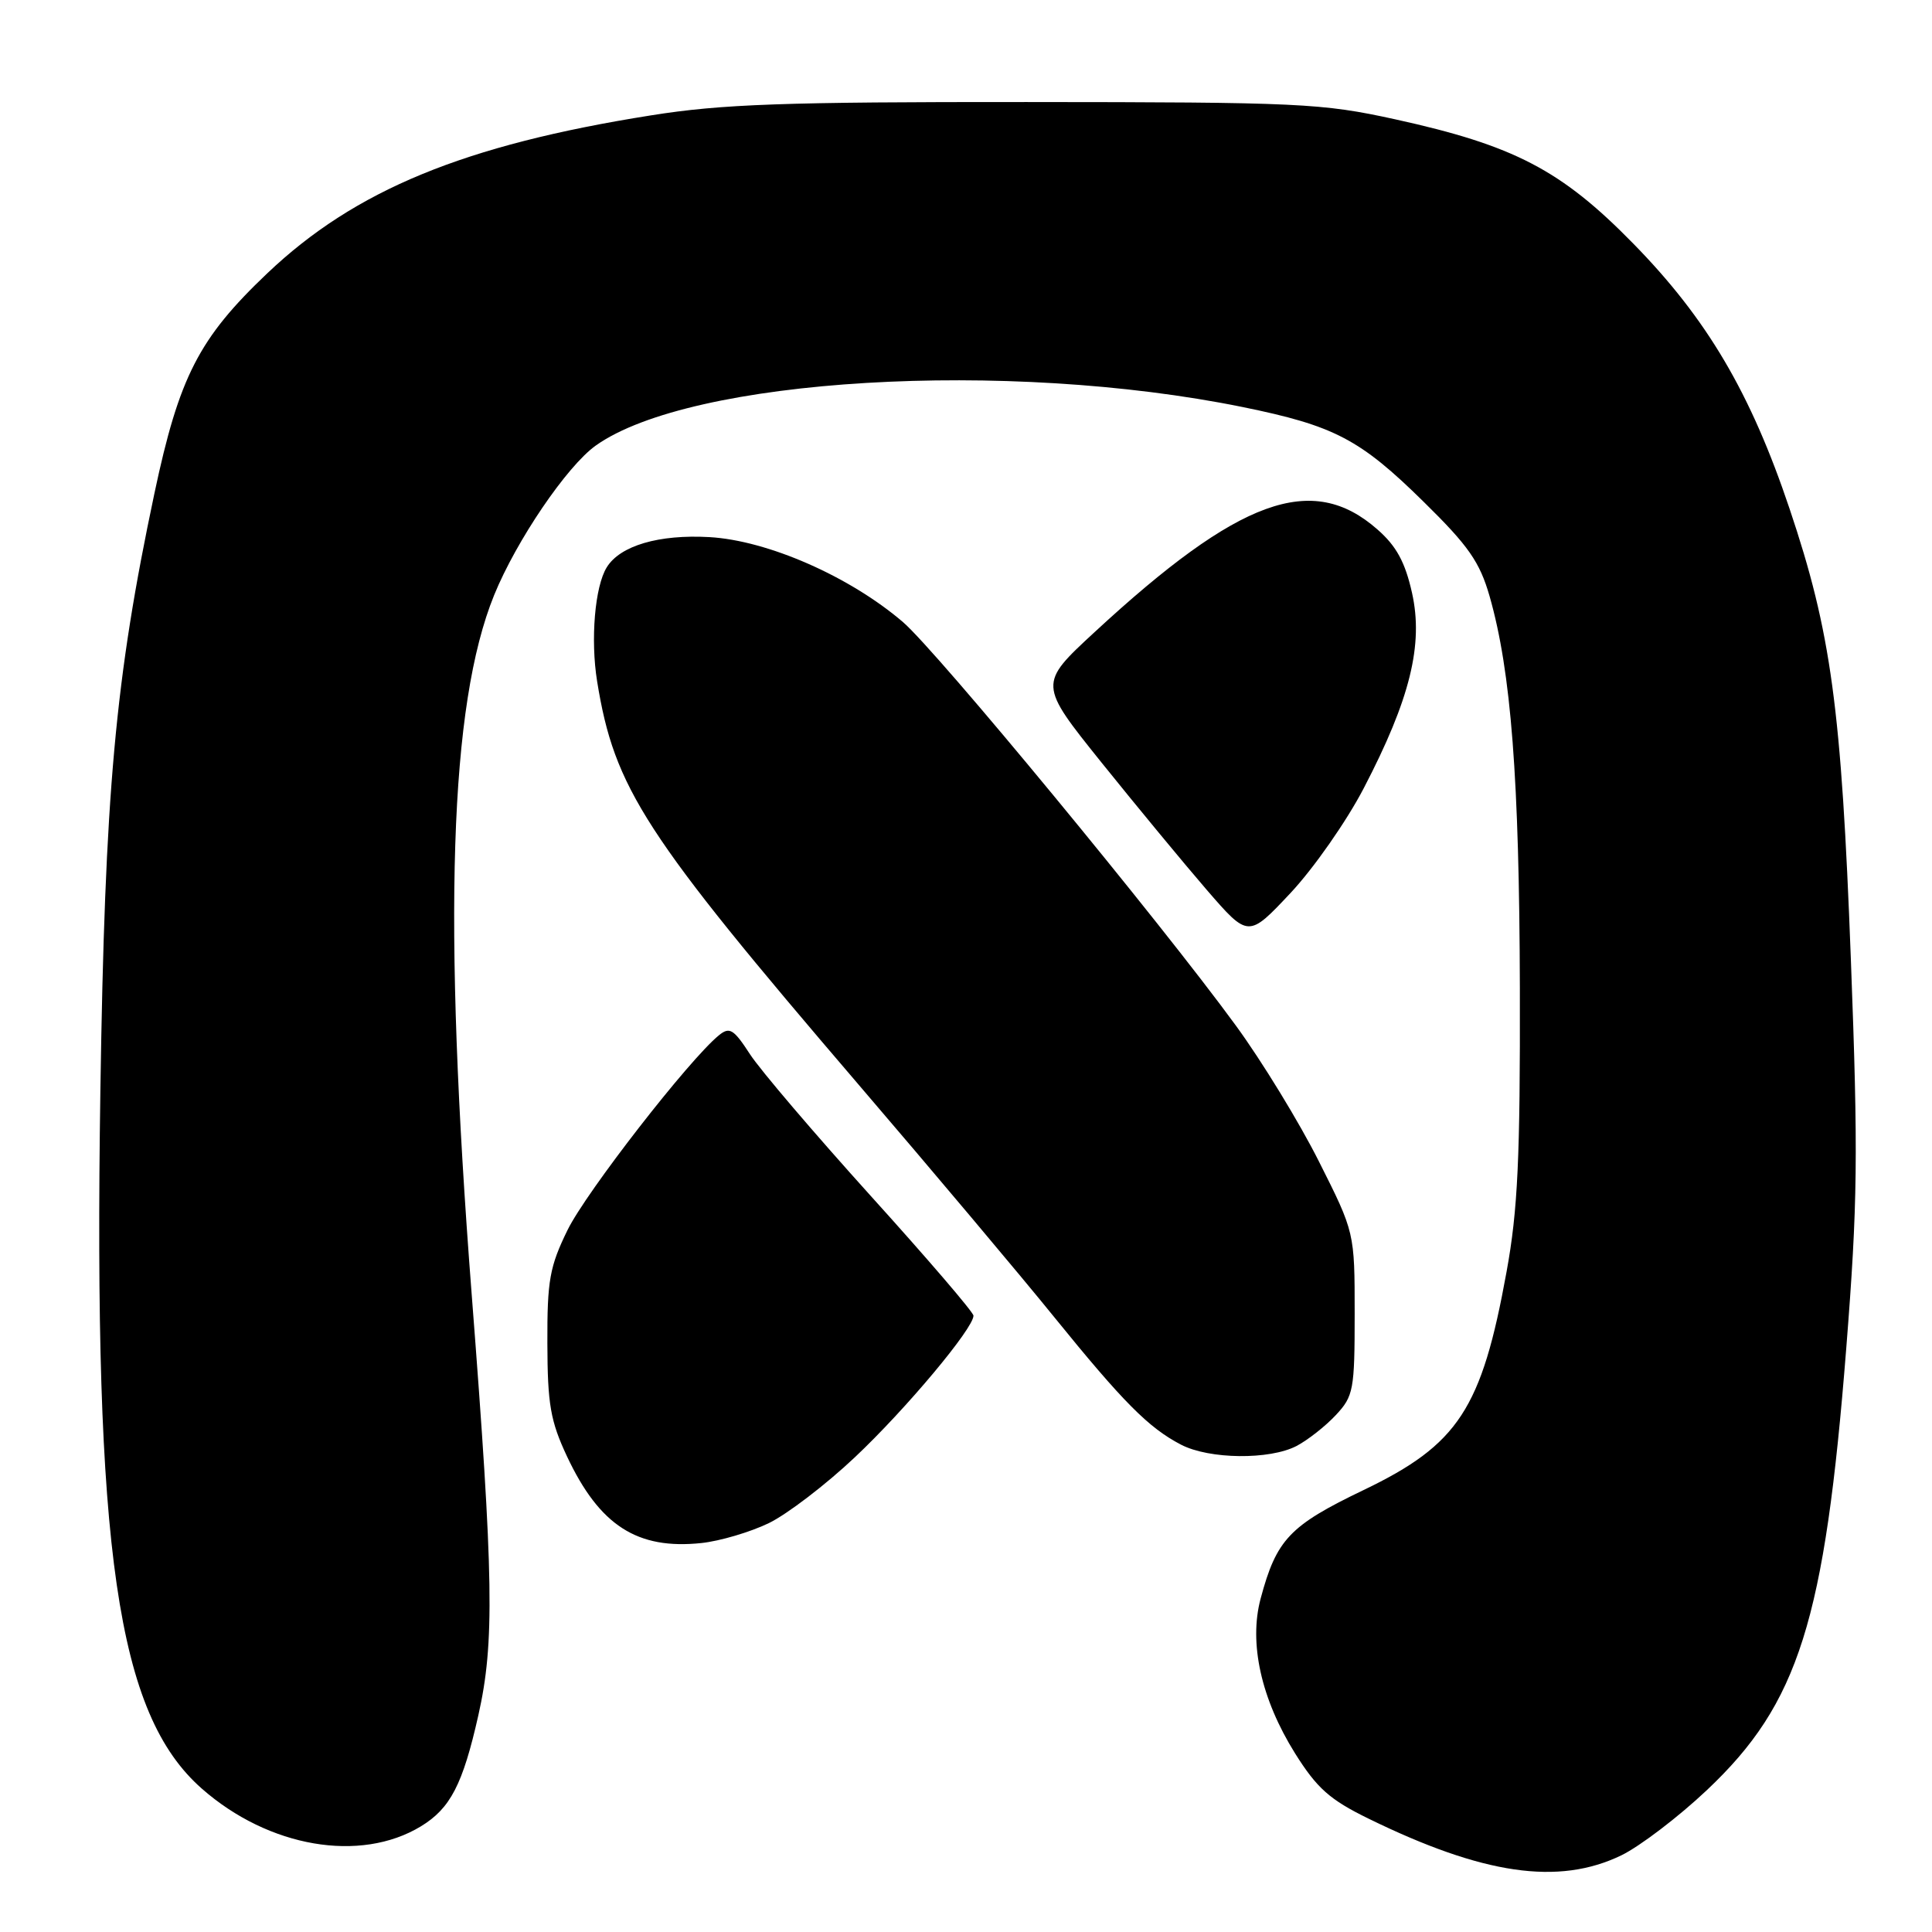 <?xml version="1.0" encoding="UTF-8" standalone="no"?>
<!DOCTYPE svg PUBLIC "-//W3C//DTD SVG 1.1//EN" "http://www.w3.org/Graphics/SVG/1.1/DTD/svg11.dtd" >
<svg xmlns="http://www.w3.org/2000/svg" xmlns:xlink="http://www.w3.org/1999/xlink" version="1.1" viewBox="0 0 256 256">
 <g >
 <path fill="currentColor"
d=" M 214.84 245.84 C 217.30 244.64 222.40 240.76 226.17 237.20 C 238.34 225.72 241.79 214.79 244.64 178.63 C 246.15 159.52 246.23 153.03 245.25 127.13 C 243.99 93.73 242.64 83.81 237.12 67.39 C 231.96 52.04 226.19 42.25 216.42 32.28 C 206.87 22.52 200.62 19.27 184.87 15.81 C 175.10 13.67 172.28 13.54 136.00 13.52 C 103.83 13.50 95.65 13.79 86.24 15.29 C 61.52 19.21 47.04 25.17 35.41 36.22 C 26.35 44.83 23.74 49.91 20.46 65.38 C 15.24 90.05 13.90 104.86 13.30 144.54 C 12.38 205.55 15.51 227.12 26.74 237.00 C 35.59 244.79 47.73 246.88 55.77 242.00 C 59.68 239.62 61.32 236.45 63.38 227.30 C 65.55 217.65 65.42 209.20 62.50 171.50 C 58.65 121.70 59.56 93.43 65.47 78.87 C 68.41 71.64 75.12 61.76 78.94 59.04 C 91.54 50.07 133.38 47.58 164.63 53.93 C 176.81 56.41 180.21 58.19 188.65 66.50 C 194.60 72.34 196.07 74.46 197.38 79.01 C 200.23 88.98 201.32 103.16 201.39 131.00 C 201.44 153.45 201.12 160.34 199.63 168.50 C 196.33 186.70 193.25 191.41 180.66 197.45 C 170.87 202.15 169.14 203.98 167.04 211.82 C 165.46 217.72 167.11 225.13 171.59 232.31 C 174.50 236.95 176.19 238.46 181.30 240.96 C 196.51 248.41 206.51 249.87 214.84 245.84 Z  M 101.86 201.83 C 104.31 200.64 109.45 196.71 113.28 193.09 C 120.05 186.71 129.01 176.00 128.99 174.33 C 128.98 173.87 122.87 166.75 115.41 158.50 C 107.96 150.25 100.73 141.78 99.37 139.68 C 97.21 136.35 96.67 136.03 95.26 137.18 C 91.31 140.40 77.70 157.92 75.22 162.95 C 72.83 167.83 72.50 169.65 72.53 178.00 C 72.55 186.10 72.94 188.31 75.14 193.00 C 79.45 202.15 84.44 205.36 92.95 204.46 C 95.40 204.20 99.41 203.01 101.86 201.83 Z  M 171.80 191.60 C 173.28 190.82 175.62 188.99 177.00 187.51 C 179.35 185.00 179.50 184.18 179.50 174.08 C 179.50 163.31 179.50 163.31 174.77 153.91 C 172.17 148.73 167.22 140.63 163.77 135.91 C 153.64 122.02 124.15 86.29 119.65 82.43 C 112.59 76.38 101.72 71.61 94.00 71.17 C 87.31 70.79 82.17 72.30 80.40 75.17 C 78.82 77.71 78.23 84.74 79.12 90.27 C 81.41 104.46 85.35 110.54 113.70 143.64 C 123.53 155.11 135.22 169.00 139.67 174.50 C 148.84 185.81 152.20 189.20 156.50 191.43 C 160.24 193.37 168.22 193.46 171.80 191.60 Z  M 180.71 104.43 C 186.85 92.64 188.63 85.41 187.10 78.56 C 186.19 74.49 185.03 72.35 182.51 70.15 C 173.86 62.54 164.20 66.05 145.05 83.75 C 137.60 90.63 137.60 90.63 145.98 101.07 C 150.59 106.80 156.84 114.37 159.88 117.89 C 165.41 124.28 165.41 124.28 170.99 118.34 C 174.05 115.08 178.43 108.82 180.71 104.43 Z "/>
</g>
</svg>